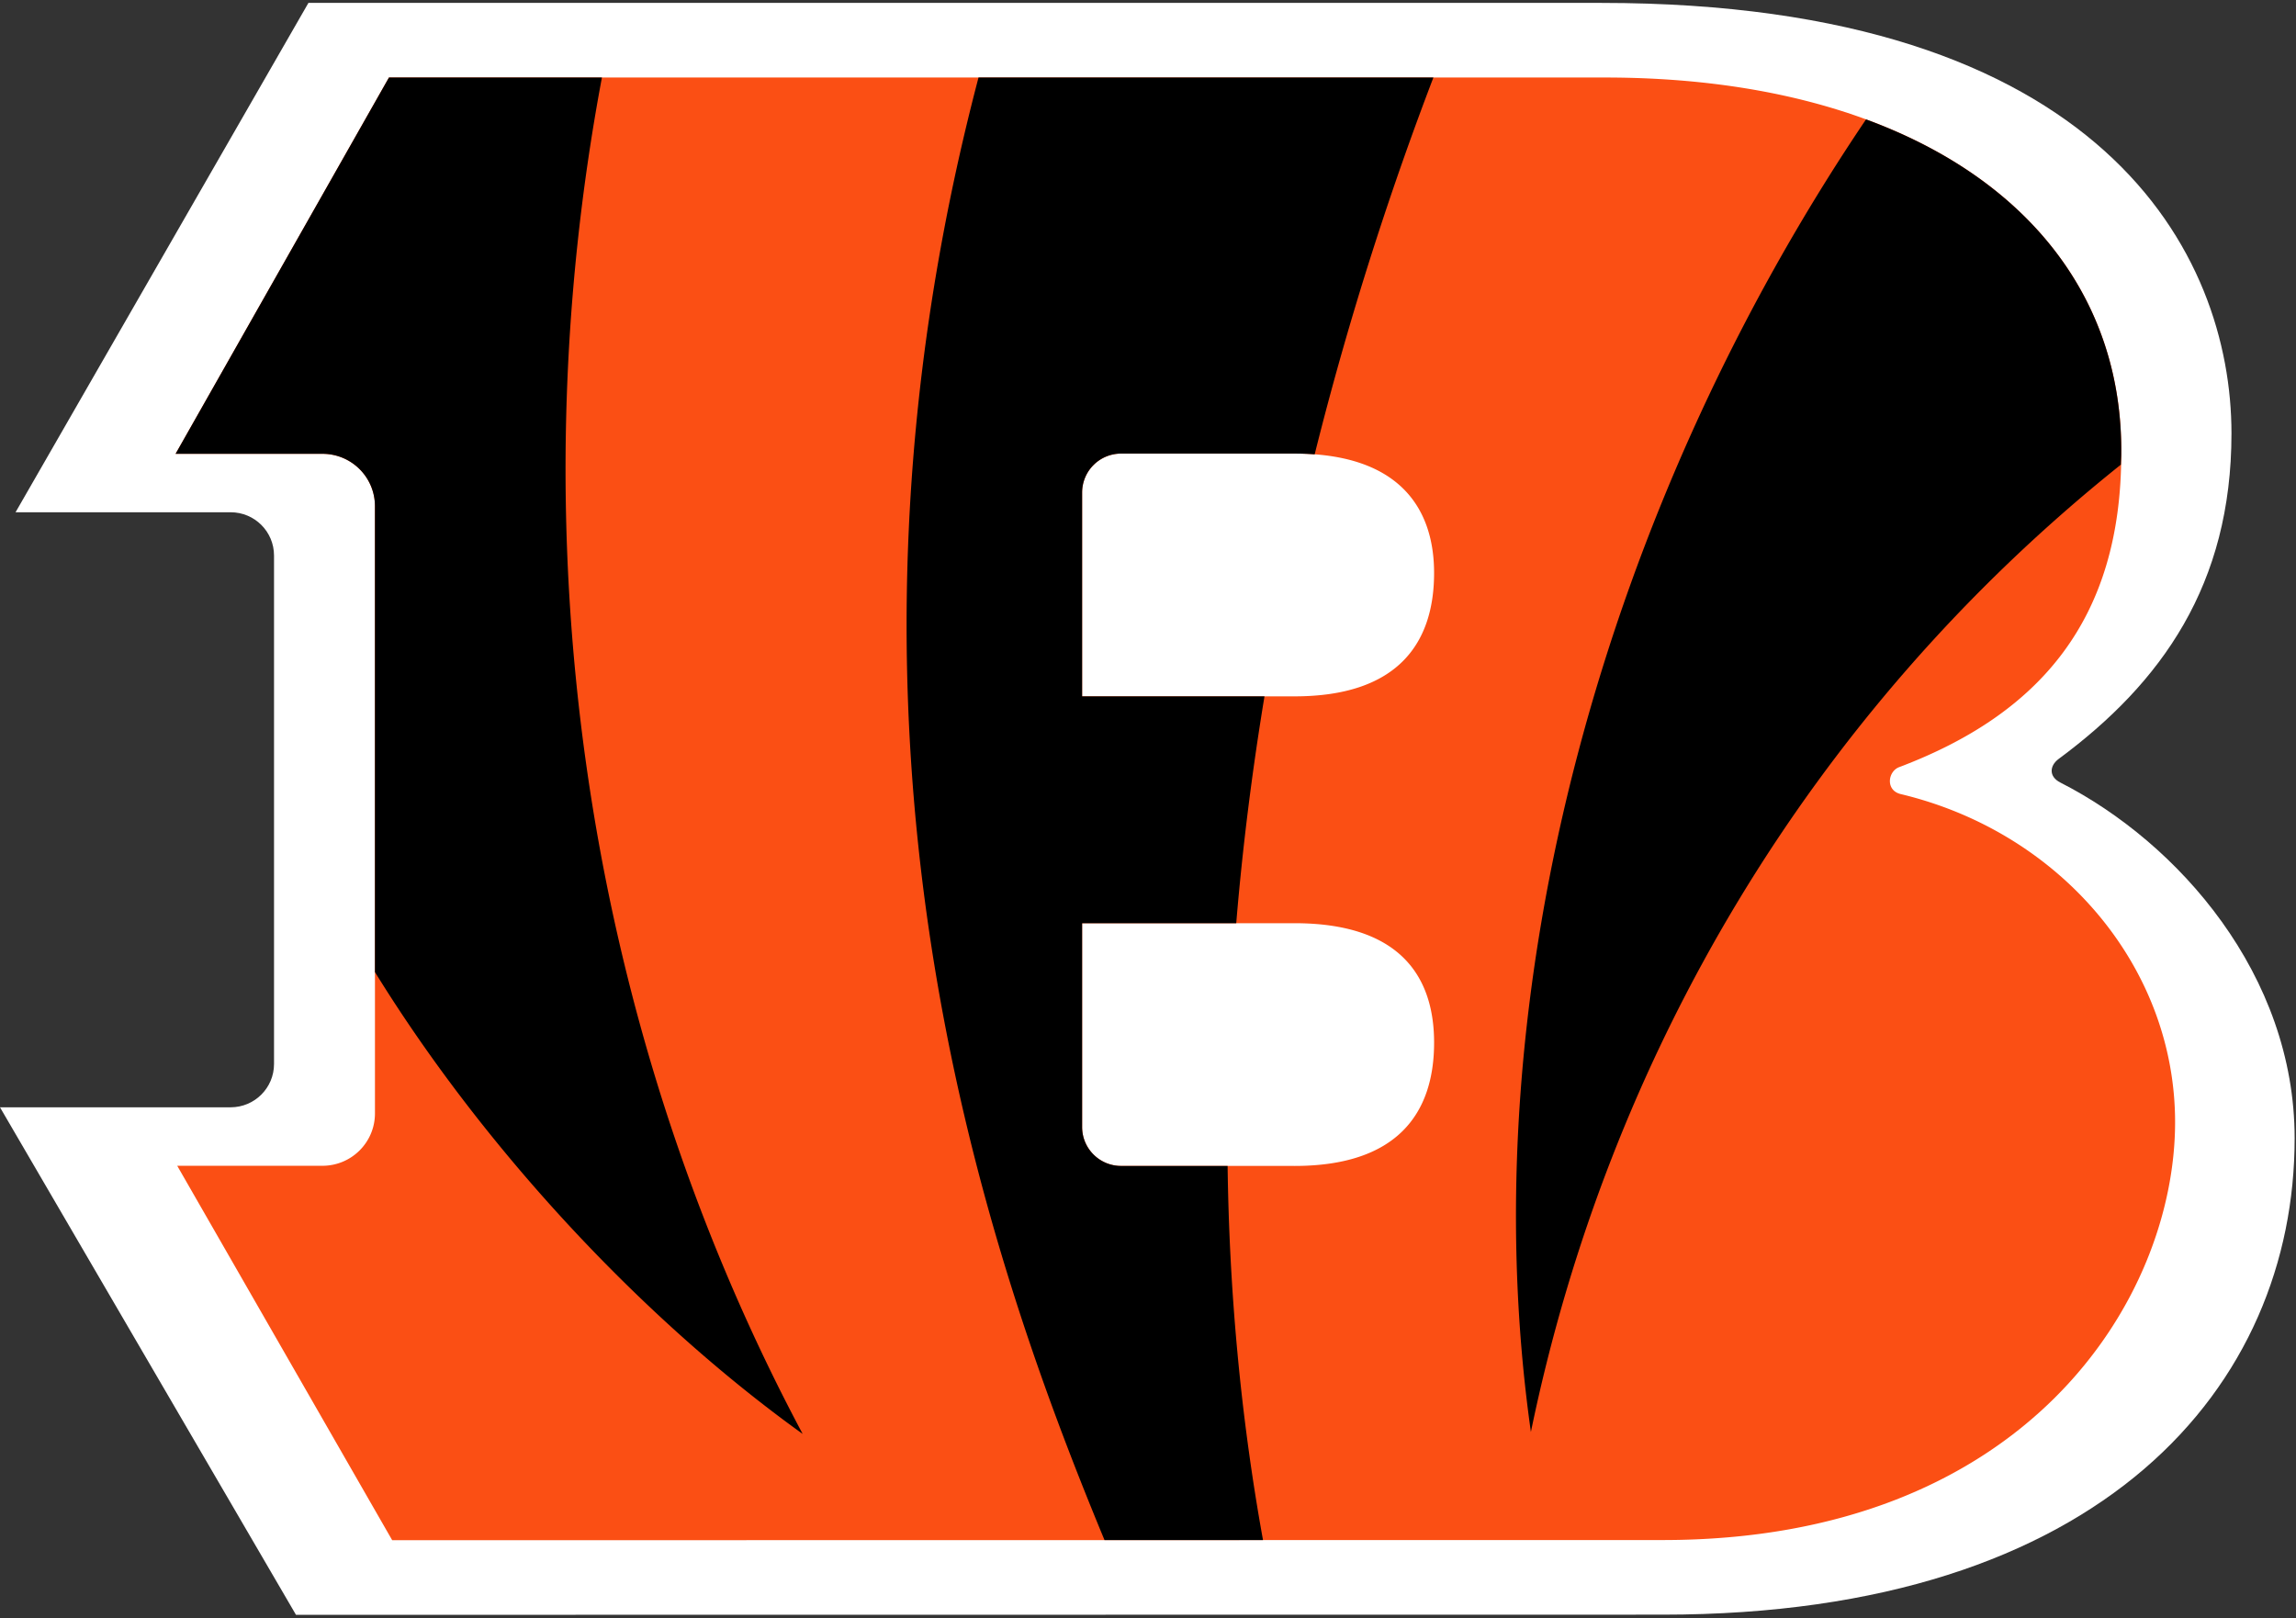 <svg xmlns="http://www.w3.org/2000/svg" fill="none" viewBox="0 0 410 289">
  <rect x="0" y="0" width="410" height="289" fill="#333333" stroke="none"/>
  <path fill="#fff" d="M367.935 139.767c-2.166-1.096-1.896-3.052-.335-4.212 18.435-13.639 30.877-31.141 30.877-58.155 0-31.987-22.91-76.881-112.491-76.881H55.076L2.778 91.487H41.18c4.29 0 7.753 3.458 7.753 7.727v90.811c0 4.269-3.463 7.734-7.753 7.734H-.001L52.852 288.4l244.079-.028c78.771 0 112.826-41.03 112.826-85.07 0-29.17-20.744-52.805-41.822-63.534"/>
  <path fill="#FB4F14" d="M231.167 124.364h-37.932V87.909a6.962 6.962 0 0 1 6.969-6.901h30.962c18.171 0 24.92 9.249 24.92 21.323 0 12.806-6.748 22.034-24.92 22.034l.001-.001Zm0 83.867h-30.962c-3.848 0-6.969-3.109-6.969-6.951v-36.399h37.932c18.171 0 24.92 8.893 24.92 21.33 0 12.785-6.748 22.02-24.92 22.02h-.001Zm108.265-66.408c-2.779-.655-2.323-4.055-.292-4.817 25.041-9.462 39.656-26.31 39.656-55.999.349-39.806-34.882-67.162-92.182-67.162H69.457L31.354 81.05h26.224c5.188 0 9.378 4.183 9.378 9.356v108.441c0 5.172-4.19 9.356-9.378 9.356H31.647l38.388 66.871 226.898-.028c64.782 0 91.476-42.994 91.476-74.626 0-27.797-20.523-51.795-48.977-58.596v-.001Z"/>
  <path fill="#000" d="M143.332 256.092C103.07 180.527 92.488 93.65 107.488 13.845H69.457L31.354 81.05h26.224c5.188 0 9.378 4.183 9.378 9.356v83.206c19.539 31.66 47.837 61.983 76.376 82.48ZM333.218 21.323c-46.084 68.237-71.053 155.206-59.844 234.421 13.732-66.636 49.554-128.178 105.35-172.758.014-.662.071-1.302.071-1.978.235-27.434-16.425-48.963-45.578-59.685h.001Zm-77.253-7.477c-7.226 18.897-14.815 41.699-21.2 67.297a48.435 48.435 0 0 0-3.599-.135h-30.962a6.962 6.962 0 0 0-6.969 6.901v36.455h32.566c-2.152 13.07-3.891 26.609-5.045 40.518h-27.521v36.399c0 3.842 3.121 6.951 6.969 6.951h19.012c.285 21.821 2.23 44.21 6.321 66.814h-28.304c-22.333-53.844-53.067-144.94-22.497-261.2h81.229Z"/>
</svg>
